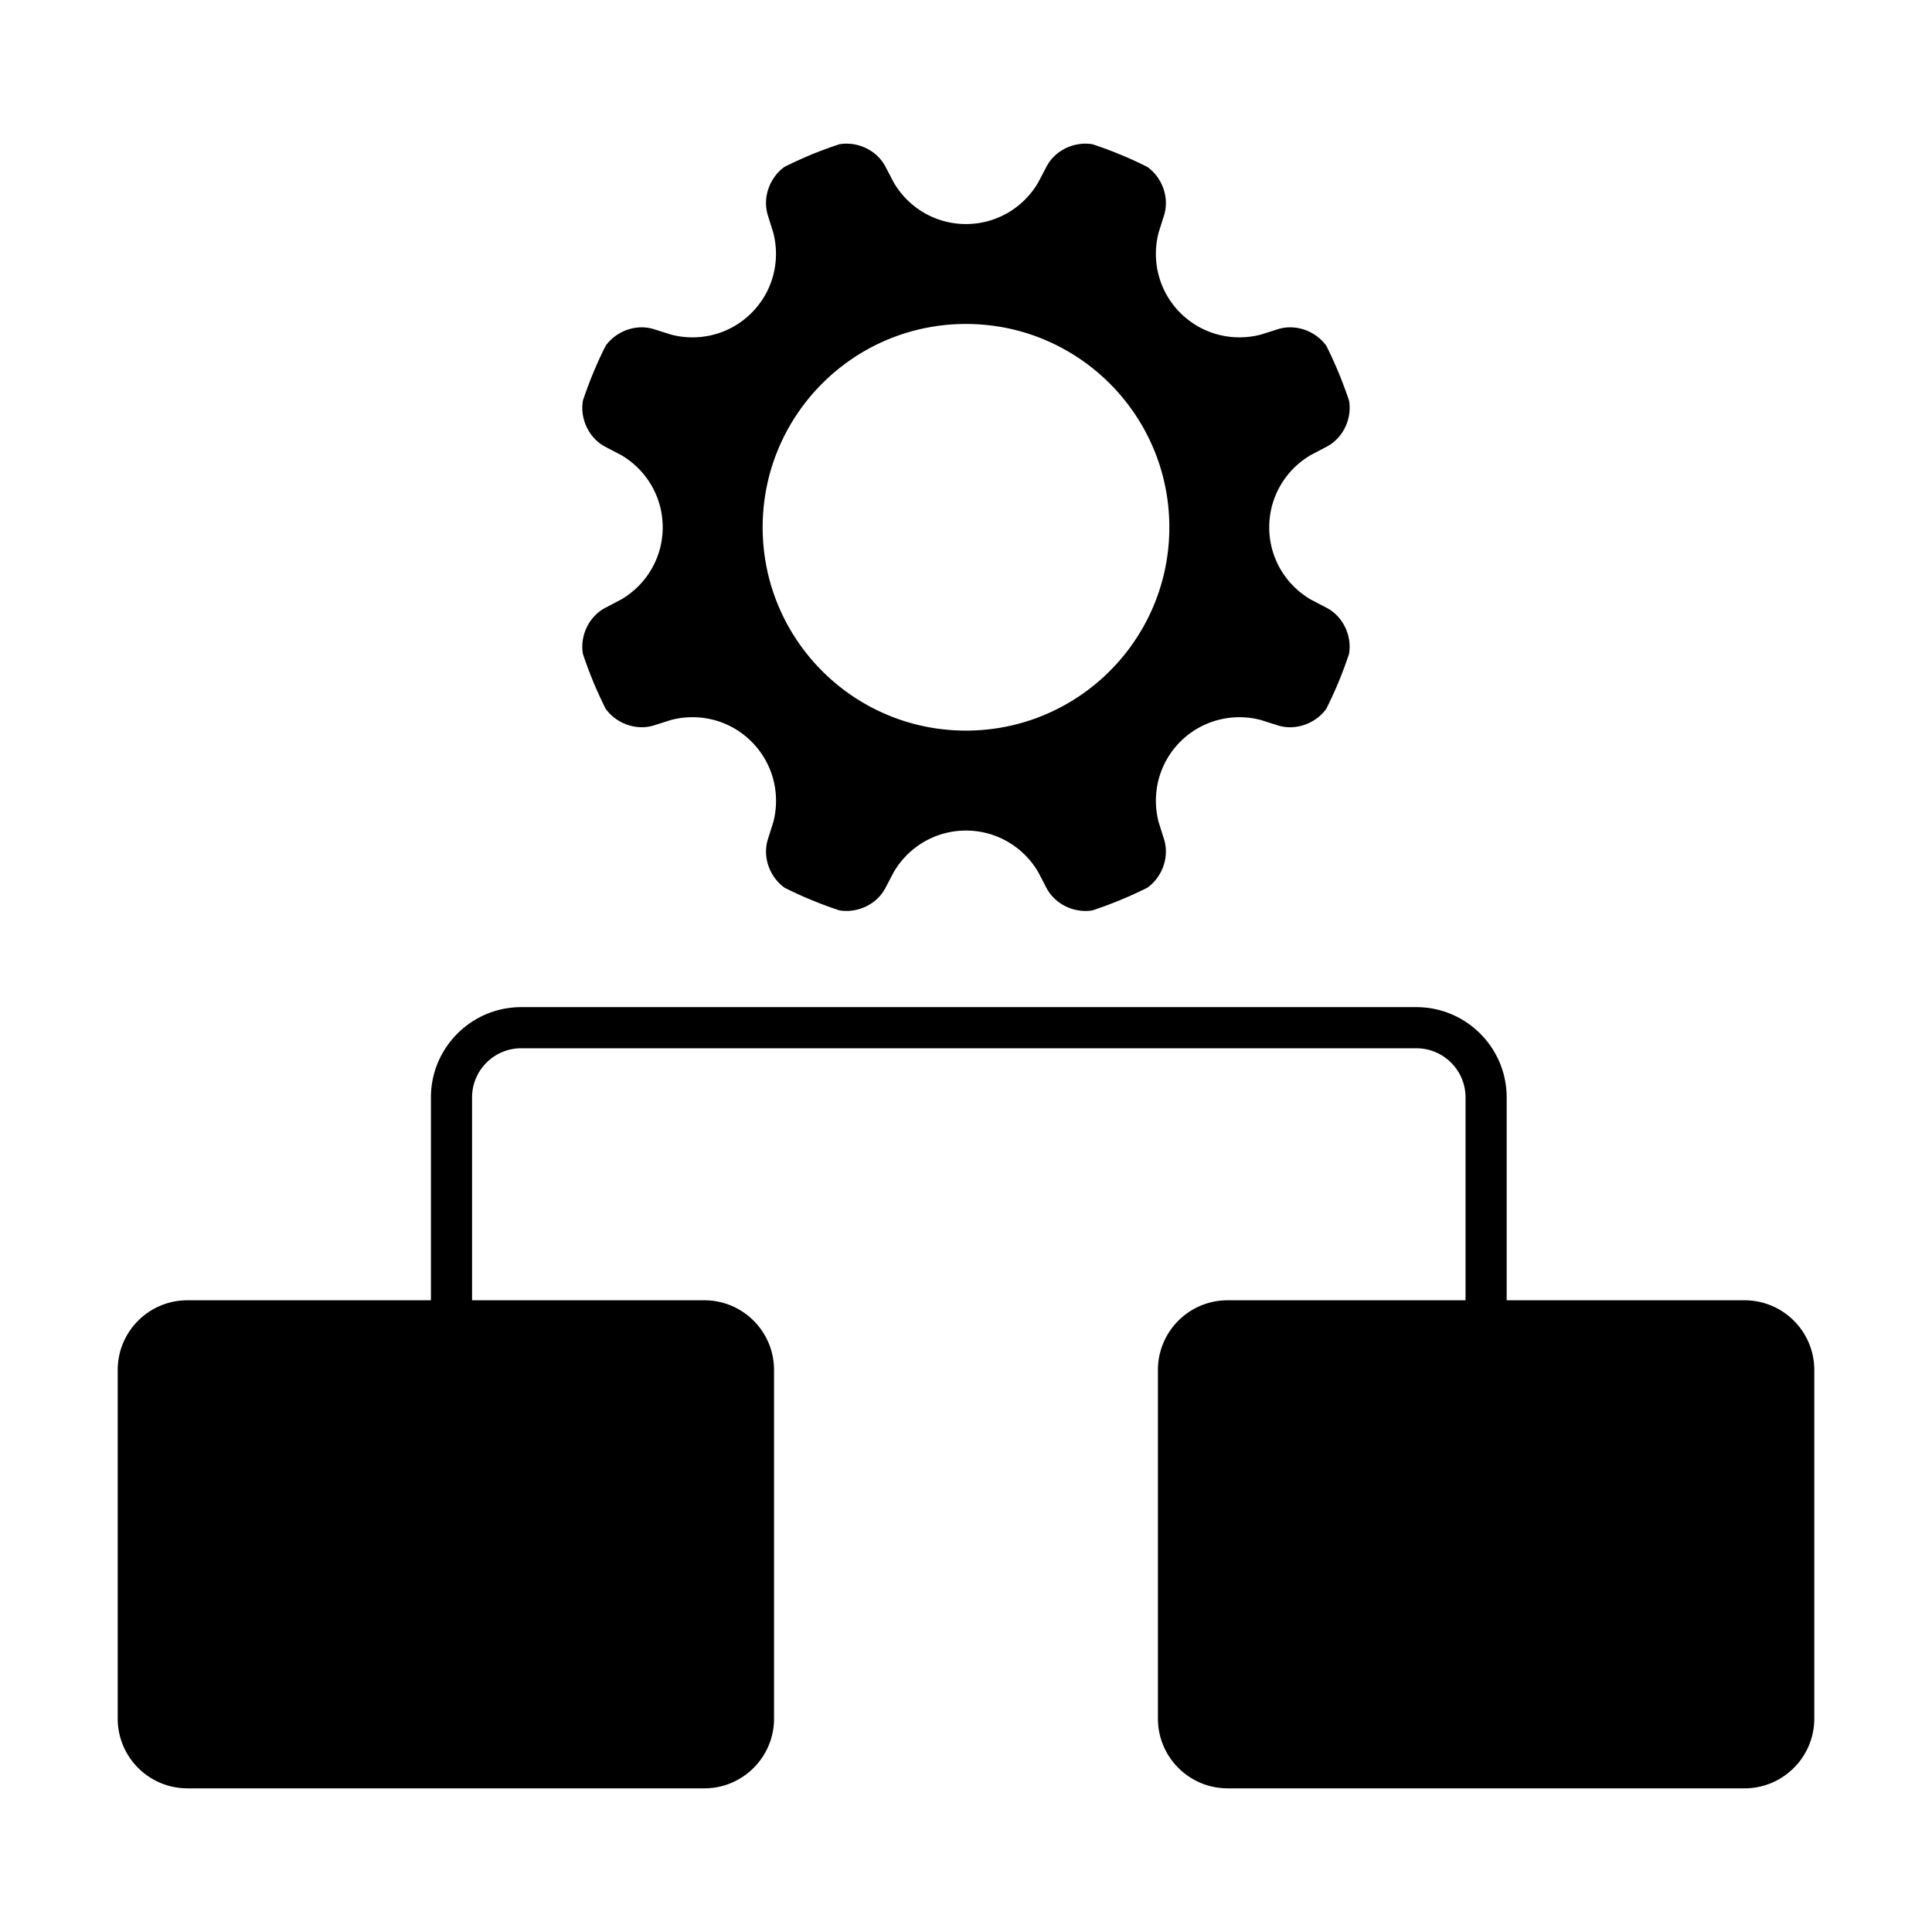 <svg t="1586156518983" class="icon" viewBox="0 0 1024 1024" version="1.1" xmlns="http://www.w3.org/2000/svg" p-id="1735" width="200" height="200"><path d="M329.285 317.714l-8.423 4.429c-8.78 4.584-13.528 14.847-11.923 24.415a240.738 240.738 0 0 0 5.492 14.748c2.03 4.854 4.23 9.653 6.537 14.293 5.62 7.892 16.246 11.825 25.699 8.86l9.042-2.87c14.742-3.86 31.116-0.055 42.626 11.513 11.549 11.527 15.374 27.864 11.549 42.57L407 444.8c-2.958 9.44 0.938 20.043 8.83 25.707 4.635 2.328 9.403 4.528 14.323 6.53 4.876 2.043 9.809 3.846 14.74 5.478 9.538 1.604 19.874-3.123 24.414-11.91l4.402-8.388c7.68-13.144 21.916-22.002 38.268-22.002 16.338 0 30.548 8.83 38.255 21.932l4.414 8.46c4.584 8.786 14.847 13.513 24.414 11.91a222.9 222.9 0 0 0 14.734-5.48 226.477 226.477 0 0 0 14.323-6.529c7.891-5.622 11.81-16.253 8.843-25.706l-2.853-9.042c-3.86-14.734-0.07-31.086 11.485-42.656 11.554-11.525 27.879-15.372 42.599-11.512l9.097 2.882c9.427 2.952 20.045-0.938 25.693-8.83 2.314-4.656 4.527-9.41 6.543-14.322a218.706 218.706 0 0 0 5.495-14.749c1.617-9.58-3.108-19.844-11.91-24.43l-8.403-4.4c-13.132-7.665-21.988-21.901-21.988-38.255 0-16.323 8.83-30.59 21.974-38.268l8.417-4.443c8.803-4.571 13.528-14.833 11.925-24.401-1.647-4.91-3.48-9.85-5.493-14.734-2.032-4.869-4.203-9.68-6.53-14.309-5.622-7.89-16.253-11.823-25.709-8.842l-9.056 2.853c-14.748 3.862-31.072 0.057-42.654-11.512-11.555-11.554-15.345-27.878-11.485-42.613l2.853-9.056c2.967-9.44-0.952-20.043-8.857-25.692-4.641-2.328-9.397-4.543-14.308-6.544a208.838 208.838 0 0 0-14.734-5.466c-9.568-1.632-19.873 3.124-24.414 11.896l-4.4 8.39c-7.68 13.173-21.932 22.002-38.269 22.002-16.31 0-30.576-8.829-38.268-22.003l-4.387-8.389c-4.555-8.771-14.832-13.528-24.406-11.896-4.955 1.605-9.874 3.436-14.764 5.423-4.883 2.044-9.688 4.217-14.323 6.545-7.892 5.65-11.809 16.266-8.83 25.735l2.826 9.056c3.883 14.763 0.058 31.086-11.491 42.613-11.51 11.57-27.85 15.373-42.612 11.526l-9.07-2.867c-9.44-2.98-20.064 0.952-25.686 8.842a204.584 204.584 0 0 0-6.537 14.31c-2.037 4.882-3.848 9.822-5.492 14.733-1.604 9.581 3.142 19.858 11.923 24.444l8.403 4.4c13.156 7.679 21.986 21.945 21.986 38.268 0 16.309-8.83 30.532-21.966 38.226z m182.693-146.007c59.533 0 107.795 48.275 107.795 107.78 0 59.49-48.262 107.752-107.795 107.752-59.534 0-107.752-48.263-107.752-107.753 0-59.504 48.22-107.78 107.752-107.78z m412.67 517.467H798.57V581.65c0-26.388-21.476-47.85-47.864-47.85H276.254c-26.387 0-47.852 21.462-47.852 47.85v107.524H99.345c-20.419 0-36.956 16.551-36.956 36.949v184.771c0 20.4 16.537 36.963 36.956 36.963h273.966c20.397 0 36.947-16.564 36.947-36.963V726.123c0-20.399-16.55-36.949-36.947-36.949H250.207V581.65c0-14.366 11.681-26.047 26.047-26.047h474.452c14.364 0 26.063 11.681 26.063 26.047v107.524h-126.08c-20.413 0-36.963 16.551-36.963 36.949v184.771c0 20.4 16.55 36.963 36.963 36.963h273.959c20.397 0 36.962-16.564 36.962-36.963V726.123c0-20.398-16.566-36.949-36.962-36.949z" p-id="1736"></path></svg>
